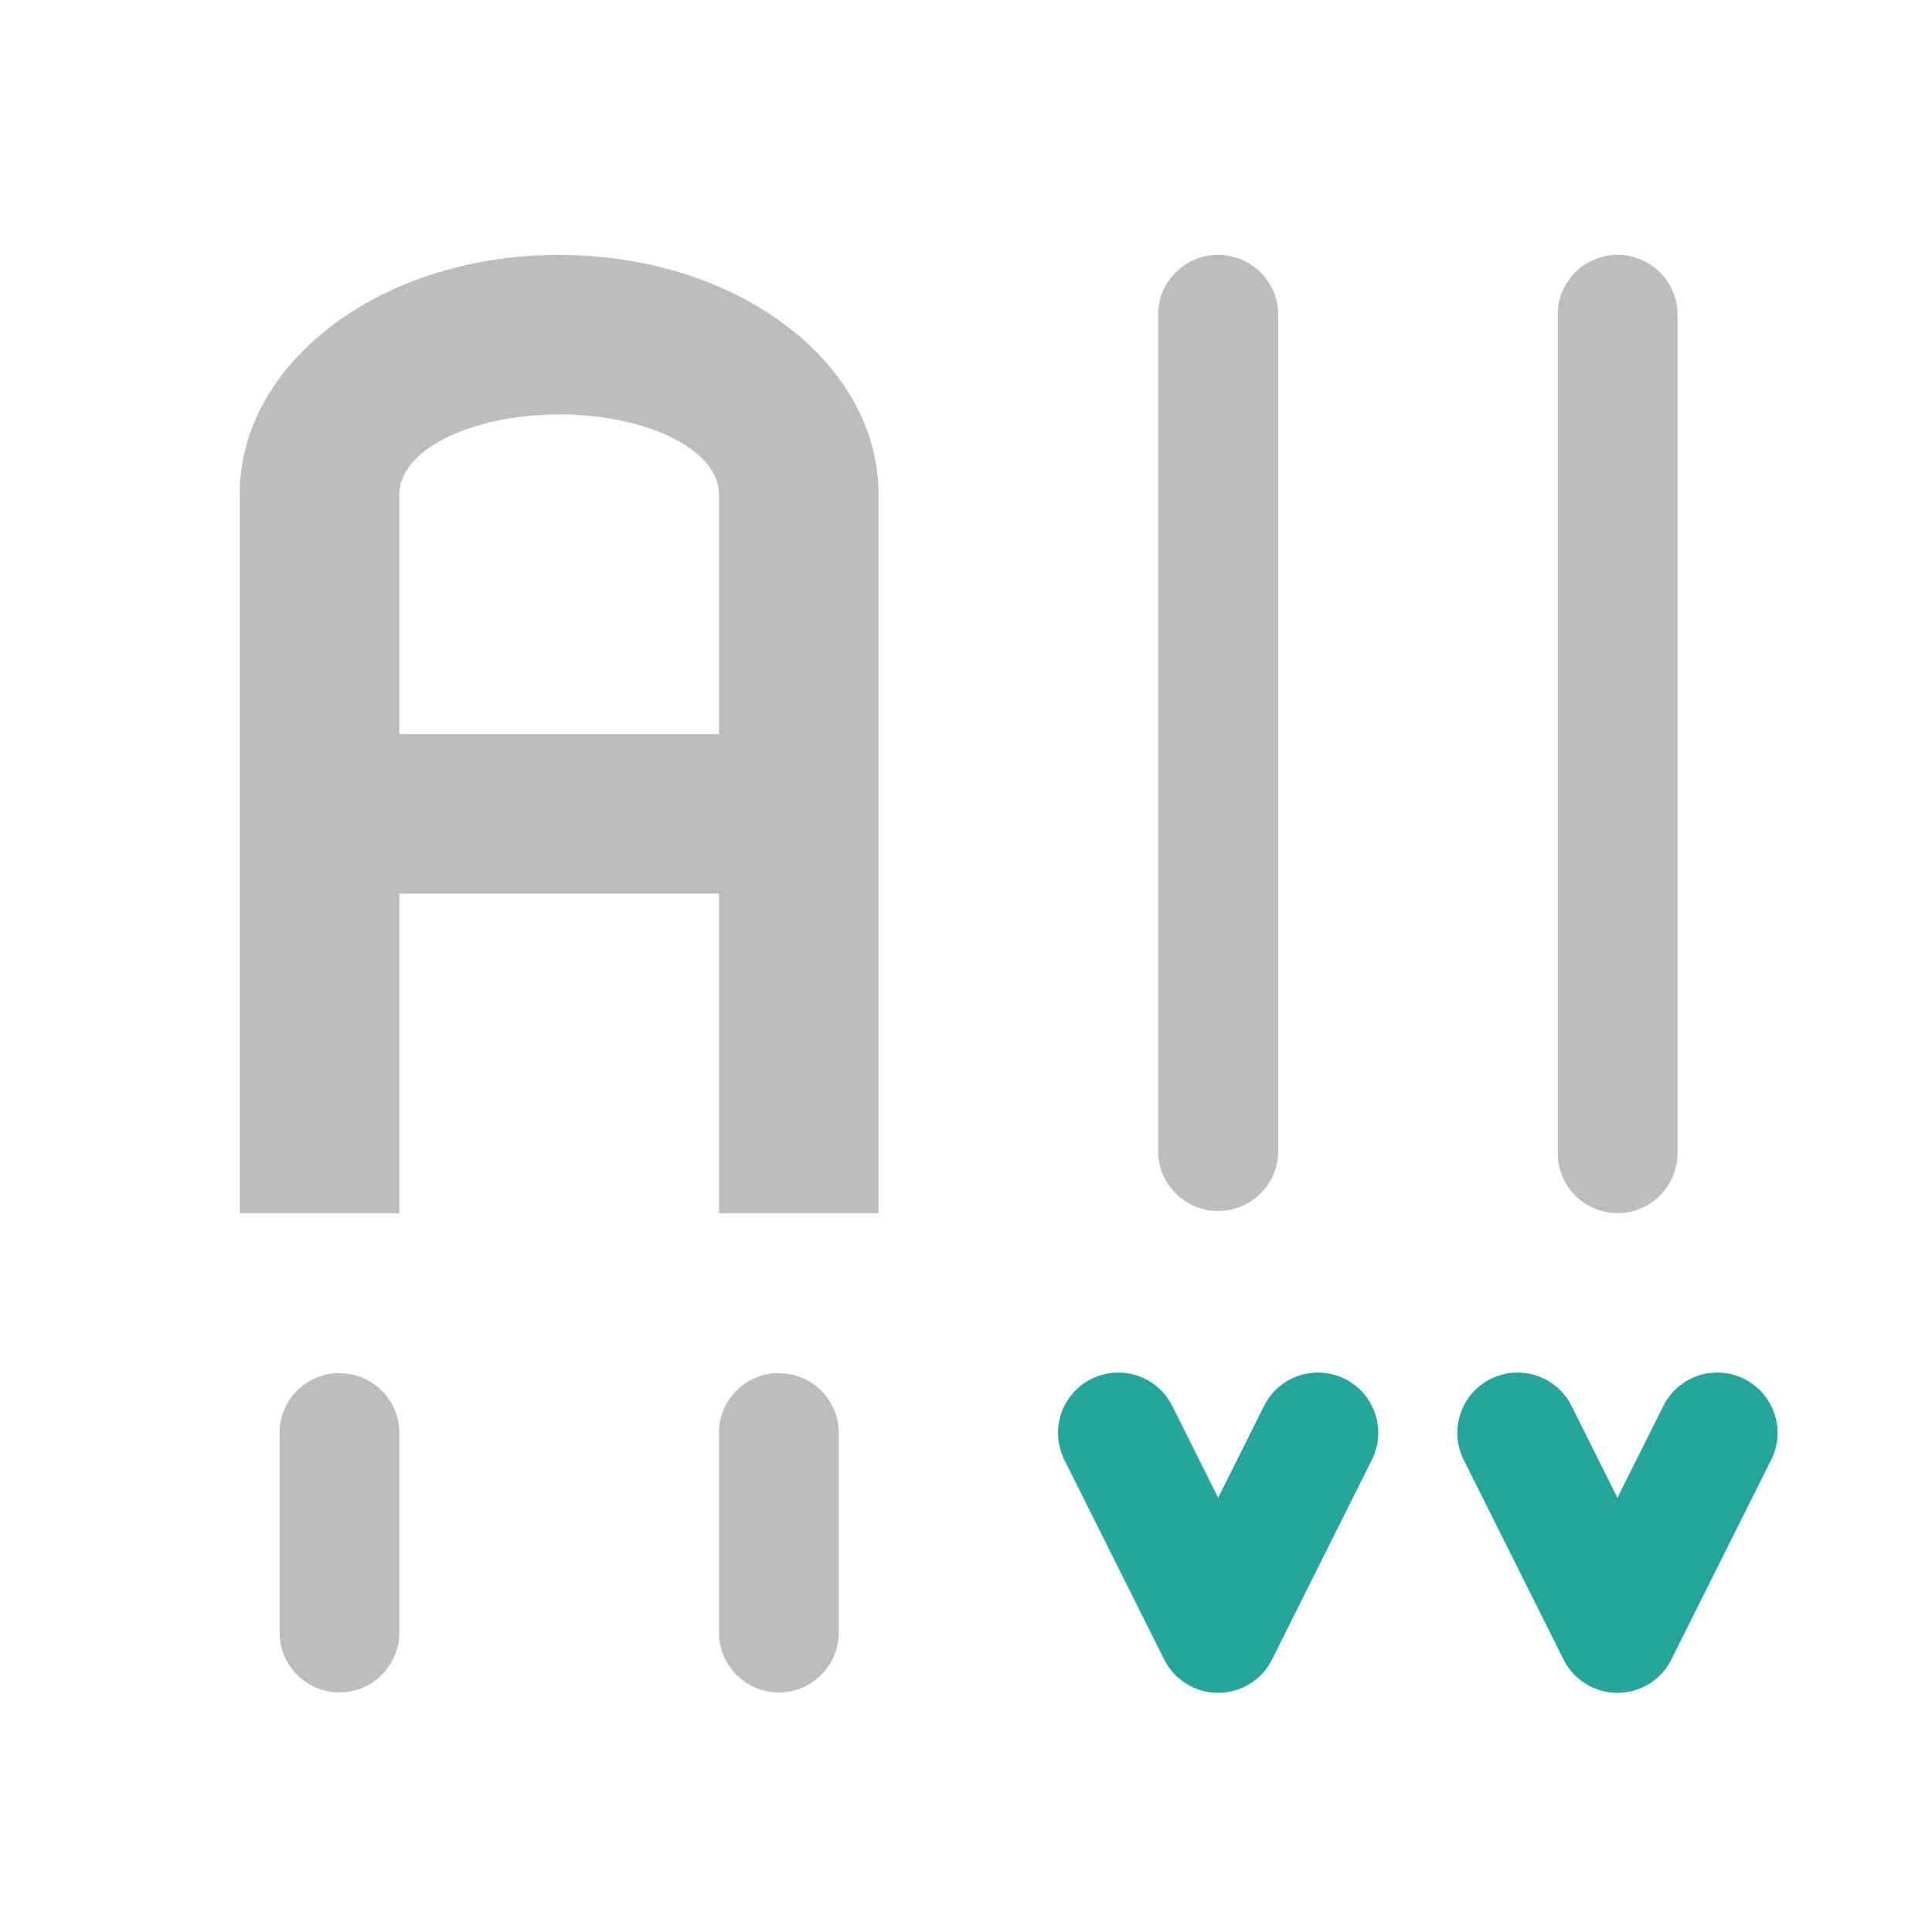 <svg xmlns="http://www.w3.org/2000/svg" width="22pt" height="22pt" viewBox="0 0 22 22"><path d="M6.367 2.902c-2.015 0-3.637 1.215-3.637 2.727v8.187h1.817v-3.64h3.64v3.64h1.817V5.63c0-1.512-1.621-2.727-3.637-2.727zm0 1.817c1.008 0 1.82.406 1.82.91v2.73h-3.64V5.63c0-.504.812-.91 1.82-.91zm0 0M3.867 15.637a.68.68 0 0 1 .68.68v2.273a.681.681 0 1 1-1.363 0v-2.274c0-.375.304-.68.683-.68zm0 0M13.871 2.902c.375 0 .684.305.684.68v9.55a.684.684 0 0 1-1.367 0v-9.55c0-.375.308-.68.683-.68zm0 0M18.418 2.902c.379 0 .684.305.684.68v9.55a.682.682 0 1 1-1.364 0v-9.55a.68.68 0 0 1 .68-.68zm0 0M8.867 15.637c.38 0 .684.304.684.68v2.273a.682.682 0 1 1-1.364 0v-2.274a.68.68 0 0 1 .68-.68zm0 0" fill="#bdbdbd"/><path d="M12.734 16.316l1.137 2.274 1.137-2.274M17.281 16.316l1.137 2.274 1.137-2.274" fill="none" stroke-width="1.373" stroke-linecap="round" stroke-linejoin="round" stroke="#26a69a"/></svg>